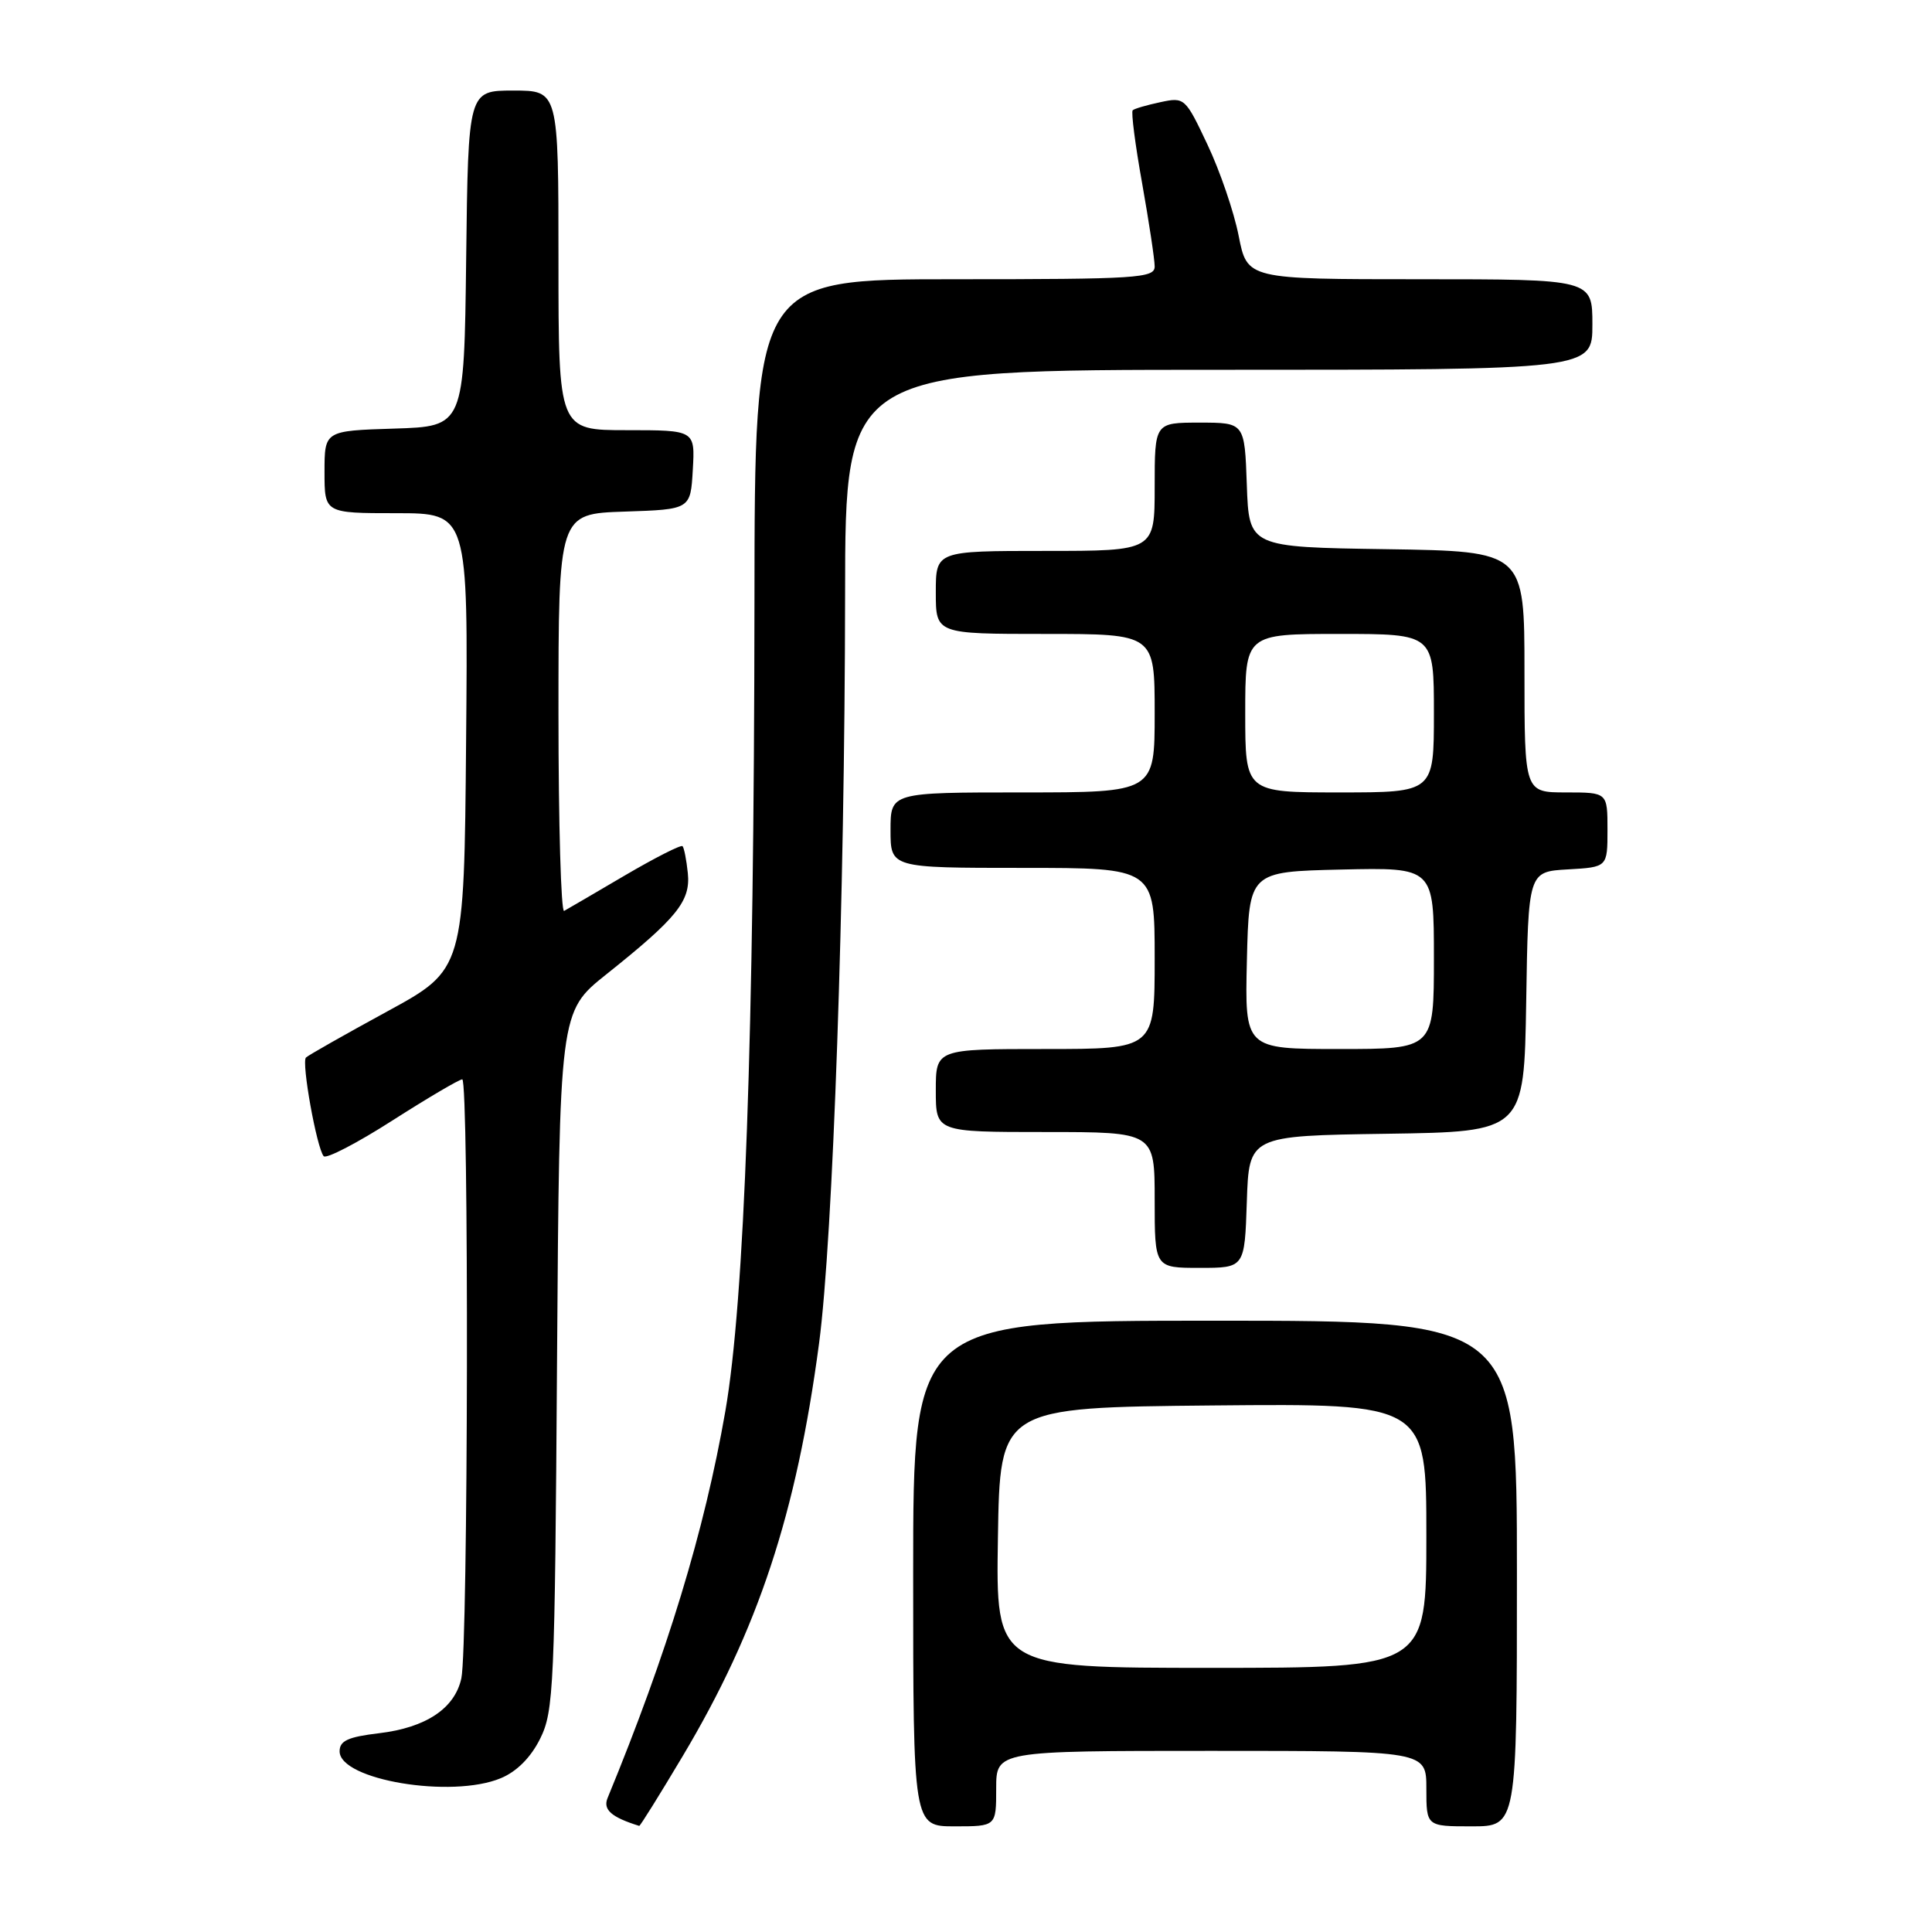 <?xml version="1.0" encoding="UTF-8" standalone="no"?>
<!DOCTYPE svg PUBLIC "-//W3C//DTD SVG 1.1//EN" "http://www.w3.org/Graphics/SVG/1.1/DTD/svg11.dtd" >
<svg xmlns="http://www.w3.org/2000/svg" xmlns:xlink="http://www.w3.org/1999/xlink" version="1.1" viewBox="0 0 256 256">
 <g >
 <path fill="currentColor"
d=" M 90.44 232.73 C 100.45 215.95 105.53 200.58 108.53 178.00 C 110.38 164.05 111.94 119.11 111.98 78.75 C 112.00 49.00 112.00 49.00 161.50 49.00 C 211.00 49.00 211.00 49.00 211.00 43.00 C 211.00 37.00 211.00 37.00 188.13 37.00 C 165.26 37.00 165.26 37.00 164.13 31.25 C 163.51 28.09 161.65 22.65 160.00 19.17 C 157.06 12.94 156.96 12.85 153.75 13.54 C 151.96 13.92 150.31 14.40 150.09 14.61 C 149.86 14.82 150.42 19.18 151.34 24.30 C 152.25 29.43 153.00 34.38 153.00 35.31 C 153.00 36.85 150.73 37.00 126.50 37.00 C 100.00 37.00 100.00 37.00 99.97 79.75 C 99.92 137.34 98.66 172.34 96.11 187.00 C 93.34 202.88 88.43 219.01 80.51 238.24 C 79.87 239.79 81.00 240.79 84.70 241.94 C 84.82 241.97 87.40 237.83 90.44 232.73 Z  M 132.00 237.00 C 132.00 232.00 132.00 232.00 160.50 232.00 C 189.00 232.00 189.00 232.00 189.00 237.00 C 189.00 242.00 189.00 242.00 195.00 242.00 C 201.00 242.00 201.00 242.00 201.00 208.50 C 201.00 175.00 201.00 175.00 161.00 175.00 C 121.00 175.00 121.00 175.00 121.00 208.50 C 121.00 242.00 121.00 242.00 126.50 242.00 C 132.00 242.00 132.00 242.00 132.00 237.00 Z  M 66.36 235.62 C 68.48 234.74 70.34 232.87 71.58 230.37 C 73.38 226.75 73.52 223.51 73.81 180.29 C 74.13 134.07 74.13 134.07 80.31 129.13 C 89.73 121.62 91.52 119.40 91.14 115.69 C 90.96 113.93 90.64 112.33 90.44 112.12 C 90.23 111.91 86.79 113.66 82.78 116.01 C 78.78 118.36 75.16 120.48 74.75 120.70 C 74.34 120.93 74.00 109.18 74.00 94.60 C 74.00 68.08 74.00 68.08 82.75 67.79 C 91.50 67.50 91.50 67.50 91.80 62.25 C 92.10 57.00 92.10 57.00 83.05 57.00 C 74.00 57.00 74.00 57.00 74.00 34.50 C 74.00 12.00 74.00 12.00 68.02 12.00 C 62.04 12.00 62.04 12.00 61.77 34.25 C 61.50 56.50 61.50 56.50 52.25 56.79 C 43.00 57.08 43.00 57.08 43.00 62.54 C 43.00 68.00 43.00 68.00 52.51 68.00 C 62.03 68.00 62.03 68.00 61.76 98.24 C 61.50 128.47 61.50 128.47 51.29 134.03 C 45.68 137.09 40.84 139.83 40.54 140.13 C 39.92 140.75 41.97 152.14 42.89 153.20 C 43.23 153.59 47.33 151.46 52.00 148.47 C 56.68 145.48 60.84 143.03 61.25 143.02 C 62.15 143.00 62.04 218.25 61.13 222.39 C 60.26 226.38 56.44 228.92 50.24 229.66 C 46.11 230.15 45.00 230.66 45.00 232.06 C 45.00 235.86 59.86 238.34 66.36 235.62 Z  M 165.21 159.25 C 165.50 150.50 165.50 150.50 183.73 150.23 C 201.95 149.96 201.95 149.96 202.23 132.73 C 202.50 115.50 202.50 115.50 207.75 115.20 C 213.00 114.90 213.00 114.90 213.00 109.95 C 213.00 105.00 213.00 105.00 207.50 105.00 C 202.00 105.00 202.00 105.00 202.00 89.02 C 202.00 73.05 202.00 73.05 183.75 72.77 C 165.50 72.50 165.50 72.50 165.21 64.25 C 164.92 56.00 164.92 56.00 158.96 56.00 C 153.00 56.00 153.00 56.00 153.00 64.50 C 153.00 73.00 153.00 73.00 138.50 73.00 C 124.00 73.00 124.00 73.00 124.00 78.50 C 124.00 84.00 124.00 84.00 138.50 84.00 C 153.00 84.00 153.00 84.00 153.00 94.50 C 153.00 105.00 153.00 105.00 135.50 105.00 C 118.00 105.00 118.00 105.00 118.00 110.00 C 118.00 115.00 118.00 115.00 135.50 115.00 C 153.00 115.00 153.00 115.00 153.00 127.00 C 153.00 139.00 153.00 139.00 138.50 139.00 C 124.00 139.00 124.00 139.00 124.00 144.50 C 124.00 150.00 124.00 150.00 138.50 150.00 C 153.00 150.00 153.00 150.00 153.00 159.00 C 153.00 168.00 153.00 168.00 158.96 168.00 C 164.92 168.00 164.92 168.00 165.21 159.25 Z  M 132.23 203.75 C 132.50 186.50 132.50 186.50 160.75 186.23 C 189.00 185.97 189.00 185.97 189.00 203.48 C 189.00 221.00 189.00 221.00 160.48 221.00 C 131.95 221.00 131.95 221.00 132.23 203.75 Z  M 165.22 127.25 C 165.50 115.50 165.50 115.50 177.75 115.22 C 190.00 114.94 190.00 114.94 190.00 126.97 C 190.00 139.00 190.00 139.00 177.47 139.00 C 164.94 139.00 164.94 139.00 165.22 127.25 Z  M 165.00 94.50 C 165.00 84.00 165.00 84.00 177.50 84.00 C 190.00 84.00 190.00 84.00 190.00 94.50 C 190.00 105.00 190.00 105.00 177.50 105.00 C 165.00 105.00 165.00 105.00 165.00 94.50 Z "/>
</g>
</svg>